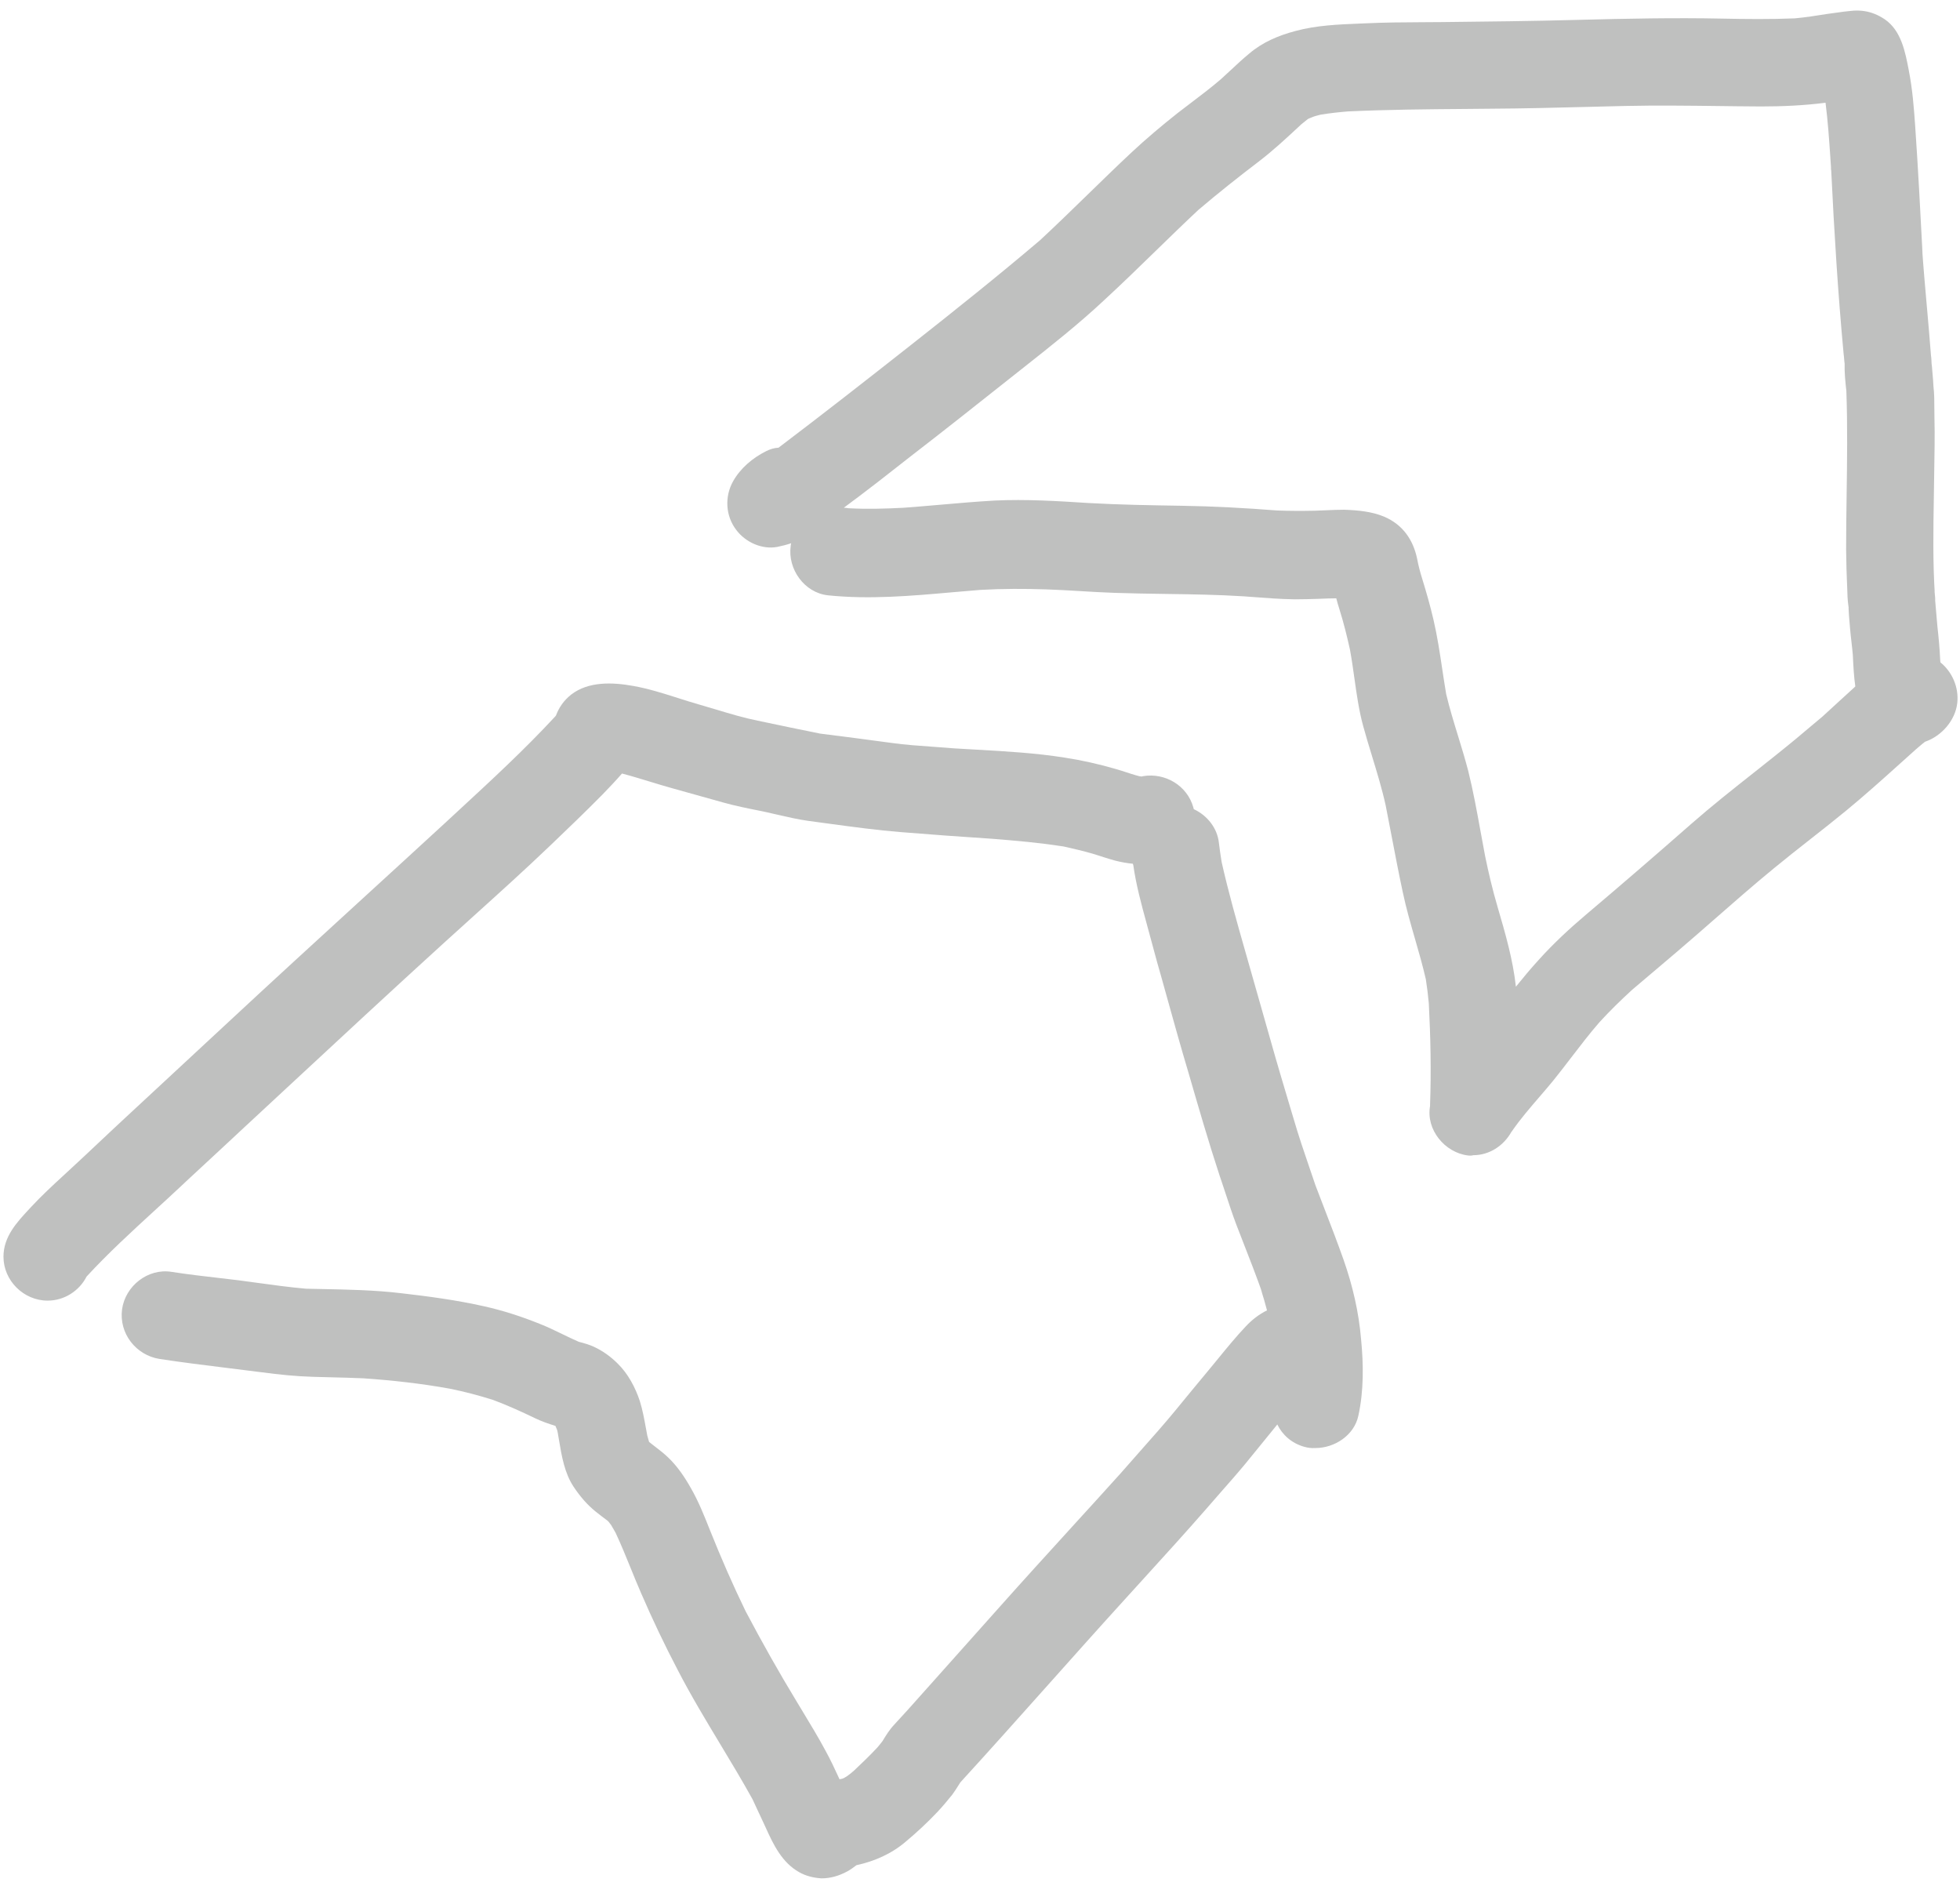<svg width="79" height="76" viewBox="0 0 79 76" fill="none" xmlns="http://www.w3.org/2000/svg">
  <path fill-rule="evenodd" clip-rule="evenodd"
    d="M59.16 46.56C58.23 46.44 57.47 45.52 57.64 44.57V44.52C57.69 43.16 57.66 41.79 57.59 40.43C57.56 40.1 57.52 39.78 57.47 39.46C57.344 38.911 57.189 38.372 57.033 37.831C56.853 37.209 56.674 36.587 56.54 35.95C56.378 35.194 56.233 34.437 56.089 33.684C56.01 33.272 55.931 32.86 55.85 32.45C55.703 31.782 55.503 31.13 55.304 30.478L55.303 30.473C55.177 30.063 55.052 29.653 54.94 29.24C54.771 28.615 54.681 27.971 54.59 27.326C54.536 26.939 54.481 26.552 54.41 26.17C54.29 25.63 54.16 25.1 53.99 24.56C53.94 24.41 53.9 24.26 53.86 24.11C53.63 24.11 53.4 24.12 53.16 24.13C52.84 24.14 52.51 24.15 52.19 24.15C51.613 24.142 51.043 24.098 50.474 24.055L50.472 24.055C50.361 24.047 50.251 24.038 50.14 24.03C49.086 23.963 48.033 23.948 46.977 23.933H46.975C46.298 23.923 45.62 23.913 44.94 23.89C44.48 23.875 44.02 23.848 43.559 23.82C43.099 23.793 42.64 23.765 42.18 23.75C41.29 23.72 40.41 23.72 39.52 23.77C39.142 23.8 38.764 23.833 38.386 23.866C36.721 24.014 35.05 24.161 33.38 23.99C32.42 23.89 31.74 22.93 31.87 22C31.87 21.967 31.877 21.941 31.885 21.91L31.89 21.89C31.71 21.95 31.52 22 31.32 22.04C30.71 22.15 30.05 21.85 29.68 21.36C29.24 20.79 29.2 20.01 29.55 19.39C29.85 18.86 30.34 18.45 30.88 18.18C31.04 18.1 31.2 18.05 31.38 18.04C33.15 16.7 34.89 15.34 36.63 13.97C38.42 12.56 40.19 11.15 41.92 9.68C42.574 9.073 43.215 8.449 43.856 7.825L43.859 7.822C44.442 7.254 45.025 6.687 45.62 6.13C46.21 5.58 46.83 5.06 47.46 4.56C47.636 4.423 47.815 4.288 47.993 4.153C48.401 3.844 48.81 3.534 49.2 3.2C49.341 3.074 49.478 2.946 49.614 2.819L49.615 2.818C49.856 2.593 50.095 2.37 50.35 2.16C50.89 1.7 51.53 1.43 52.21 1.25C53.053 1.021 53.937 0.985 54.802 0.95L55.04 0.94C55.805 0.903 56.57 0.899 57.334 0.895C57.59 0.894 57.845 0.893 58.1 0.89L58.117 0.89C59.952 0.87 61.796 0.85 63.63 0.8C65.56 0.75 67.49 0.71 69.42 0.75C70.39 0.77 71.37 0.78 72.34 0.74C72.78 0.7 73.22 0.63 73.66 0.56C73.753 0.547 73.846 0.534 73.939 0.522C74.126 0.498 74.313 0.473 74.5 0.44C74.46 0.45 74.422 0.458 74.385 0.465C74.347 0.473 74.31 0.48 74.27 0.49C74.89 0.36 75.42 0.41 75.97 0.78C76.633 1.235 76.796 2.101 76.936 2.836L76.94 2.86C77.08 3.57 77.14 4.31 77.19 5.03C77.31 6.76 77.4 8.49 77.49 10.22C77.485 10.181 77.483 10.142 77.48 10.102C77.479 10.079 77.477 10.056 77.475 10.033C77.474 10.015 77.472 9.998 77.47 9.98C77.525 10.784 77.596 11.586 77.667 12.387L77.668 12.391C77.724 13.033 77.781 13.676 77.83 14.32C77.84 14.39 77.85 14.47 77.85 14.55C77.85 14.622 77.858 14.686 77.867 14.757L77.87 14.78C77.876 14.864 77.884 14.949 77.891 15.035C77.907 15.214 77.923 15.394 77.93 15.57C77.965 15.857 77.966 16.163 77.966 16.458C77.967 16.585 77.967 16.71 77.97 16.83C77.99 17.58 77.97 18.33 77.96 19.07C77.956 19.381 77.951 19.692 77.946 20.004C77.924 21.325 77.901 22.655 77.987 23.972L77.99 23.99C77.99 24.03 78 24.07 78 24.11V24.21C78.016 24.396 78.032 24.583 78.048 24.768C78.062 24.93 78.076 25.091 78.09 25.25C78.14 25.69 78.18 26.13 78.2 26.57C78.2 26.583 78.201 26.596 78.202 26.608C78.203 26.616 78.204 26.623 78.205 26.63C78.208 26.65 78.21 26.67 78.21 26.69C78.68 27.07 78.96 27.69 78.89 28.33C78.81 29.03 78.26 29.66 77.59 29.89C77.508 29.952 77.43 30.018 77.351 30.085C77.329 30.105 77.306 30.125 77.283 30.144C77.269 30.156 77.254 30.168 77.24 30.18C77.027 30.37 76.814 30.561 76.602 30.753L76.593 30.761L76.59 30.764C75.878 31.404 75.166 32.044 74.43 32.65C73.95 33.045 73.46 33.43 72.97 33.815C72.48 34.2 71.99 34.585 71.51 34.98C70.671 35.668 69.857 36.381 69.043 37.094C68.839 37.273 68.635 37.452 68.43 37.63C67.85 38.136 67.262 38.634 66.673 39.132L66.648 39.153C66.362 39.395 66.075 39.637 65.79 39.88C65.33 40.3 64.88 40.74 64.46 41.2C64.059 41.662 63.692 42.142 63.324 42.622C63.086 42.933 62.847 43.244 62.6 43.55C62.419 43.771 62.231 43.989 62.043 44.207C61.67 44.64 61.296 45.075 60.97 45.54C60.96 45.56 60.95 45.58 60.93 45.6C60.93 45.596 60.932 45.592 60.934 45.587C60.936 45.585 60.937 45.582 60.939 45.579C60.942 45.574 60.946 45.568 60.95 45.56C60.947 45.563 60.945 45.566 60.944 45.568C60.942 45.571 60.941 45.573 60.94 45.575C60.938 45.58 60.935 45.585 60.93 45.59C60.62 46.16 60.04 46.55 59.38 46.55C59.33 46.57 59.24 46.57 59.16 46.56ZM77.982 23.92L77.984 23.942C77.976 23.885 77.97 23.825 77.97 23.77C77.975 23.81 77.978 23.85 77.98 23.89L77.982 23.92ZM55.79 20.82C56.54 21.14 56.96 21.75 57.12 22.52C57.17 22.79 57.24 23.05 57.32 23.31C57.49 23.86 57.65 24.42 57.78 24.98C57.932 25.635 58.032 26.298 58.131 26.959C58.182 27.297 58.233 27.635 58.29 27.97C58.427 28.545 58.6 29.108 58.773 29.67C58.915 30.135 59.058 30.6 59.18 31.07C59.378 31.869 59.526 32.683 59.674 33.495C59.735 33.831 59.796 34.166 59.86 34.5C60 35.18 60.16 35.86 60.36 36.54C60.67 37.6 60.98 38.66 61.1 39.76C61.39 39.4 61.69 39.04 62 38.7C62.61 38.02 63.28 37.4 63.98 36.81C65.4 35.61 66.8 34.4 68.19 33.18C69.006 32.466 69.854 31.795 70.703 31.125C71.268 30.677 71.834 30.23 72.39 29.77C72.555 29.633 72.718 29.495 72.88 29.358C73.071 29.197 73.26 29.037 73.45 28.88C73.695 28.657 73.941 28.432 74.186 28.206C74.371 28.037 74.555 27.867 74.74 27.7L74.78 27.66C74.722 27.255 74.701 26.83 74.682 26.432L74.68 26.39C74.665 26.215 74.645 26.041 74.625 25.866C74.605 25.691 74.585 25.515 74.57 25.34C74.563 25.248 74.555 25.157 74.547 25.067C74.532 24.892 74.517 24.718 74.51 24.54V24.47C74.51 24.46 74.507 24.448 74.505 24.435C74.502 24.422 74.5 24.41 74.5 24.4C74.467 24.175 74.46 23.932 74.454 23.695C74.45 23.574 74.447 23.455 74.44 23.34C74.427 23.081 74.422 22.814 74.418 22.549C74.416 22.415 74.413 22.281 74.41 22.15C74.41 21.43 74.42 20.71 74.43 19.99V19.988C74.45 18.579 74.47 17.169 74.42 15.76C74.38 15.4 74.34 15.02 74.35 14.65C74.34 14.589 74.335 14.525 74.33 14.46C74.325 14.398 74.32 14.334 74.31 14.27C74.08 11.81 73.93 9.36 73.81 6.89V6.91C73.81 6.88 73.81 6.85 73.8 6.82V6.73C73.792 6.61 73.784 6.49 73.775 6.369L73.774 6.344C73.724 5.61 73.674 4.872 73.58 4.14C72.72 4.25 71.85 4.29 70.99 4.29C70.669 4.288 70.348 4.285 70.027 4.282C69.784 4.279 69.542 4.276 69.299 4.273C68.033 4.258 66.766 4.242 65.5 4.27C65.184 4.277 64.869 4.285 64.553 4.293C64.358 4.298 64.164 4.303 63.969 4.308C62.689 4.34 61.41 4.373 60.13 4.38C59.778 4.384 59.427 4.387 59.075 4.39C57.49 4.403 55.91 4.416 54.33 4.49C53.96 4.52 53.6 4.56 53.23 4.62C53.2 4.628 53.171 4.636 53.142 4.643C53.108 4.651 53.076 4.66 53.044 4.669C53.017 4.676 52.991 4.684 52.965 4.693C52.95 4.698 52.935 4.704 52.92 4.71L52.77 4.77L52.71 4.8C52.62 4.87 52.54 4.94 52.45 5.01L52.317 5.134C51.813 5.602 51.311 6.067 50.76 6.49C49.92 7.13 49.1 7.78 48.3 8.46C47.718 9.005 47.147 9.561 46.575 10.117C45.89 10.784 45.204 11.451 44.5 12.1C43.478 13.056 42.373 13.929 41.271 14.799C41.047 14.976 40.823 15.153 40.6 15.33C39.3 16.36 38 17.39 36.69 18.4C36.592 18.476 36.494 18.553 36.397 18.629L36.153 18.82C35.652 19.213 35.149 19.607 34.64 19.99C34.537 20.068 34.434 20.144 34.331 20.22L34.324 20.226C34.219 20.303 34.115 20.38 34.01 20.46C34.04 20.46 34.072 20.462 34.104 20.466C34.137 20.47 34.17 20.475 34.2 20.48C34.94 20.52 35.68 20.5 36.43 20.46C36.916 20.424 37.401 20.382 37.886 20.34C38.618 20.276 39.35 20.212 40.09 20.17C41.35 20.11 42.63 20.19 43.88 20.27C45.13 20.34 46.37 20.36 47.62 20.38C48.91 20.4 50.19 20.47 51.47 20.57C51.98 20.59 52.47 20.59 52.98 20.58C53.133 20.576 53.287 20.569 53.443 20.562C53.685 20.551 53.931 20.54 54.18 20.54C54.73 20.56 55.29 20.61 55.79 20.82Z"
    fill="rgba(191, 192, 191, 1)" />
  <path fill-rule="evenodd" clip-rule="evenodd"
    d="M1.191 48.704C0.678 49.254 0.14 49.831 0.14 50.64C0.14 51.6 0.95 52.41 1.92 52.41C2.6 52.41 3.2 52.01 3.49 51.44C4.353 50.503 5.299 49.636 6.241 48.772C6.576 48.466 6.91 48.159 7.24 47.85C7.323 47.773 7.406 47.695 7.489 47.617C7.56 47.551 7.63 47.485 7.701 47.419C7.95 47.188 8.2 46.956 8.45 46.725C8.687 46.505 8.925 46.285 9.161 46.065C9.328 45.91 9.495 45.755 9.66 45.6C10.283 45.023 10.905 44.444 11.528 43.866C13.647 41.898 15.77 39.927 17.91 37.98C18.275 37.648 18.641 37.318 19.007 36.988L19.028 36.969L19.039 36.959L19.055 36.944C20.108 35.994 21.163 35.043 22.19 34.06L22.219 34.032C22.919 33.362 23.609 32.701 24.28 32.02C24.55 31.74 24.82 31.46 25.07 31.17C25.449 31.269 25.822 31.383 26.195 31.497L26.201 31.499C26.506 31.592 26.811 31.685 27.12 31.77L29.16 32.34C29.637 32.473 30.122 32.571 30.6 32.666L30.67 32.68C30.742 32.695 30.813 32.71 30.885 32.726C31.028 32.757 31.171 32.79 31.315 32.824L31.318 32.824L31.32 32.825C31.742 32.922 32.168 33.021 32.59 33.08C32.887 33.119 33.185 33.159 33.483 33.2C34.419 33.327 35.36 33.454 36.3 33.53C37.53 33.63 38.77 33.72 40 33.8C40.957 33.878 41.904 33.956 42.852 34.109C42.798 34.098 42.746 34.084 42.69 34.07L42.899 34.117L42.906 34.118C43.284 34.203 43.662 34.291 44.04 34.4C44.34 34.49 44.65 34.6 44.95 34.68C45.185 34.74 45.423 34.783 45.661 34.805C45.667 34.827 45.673 34.848 45.68 34.87C45.793 35.663 46.005 36.441 46.217 37.217L46.221 37.233L46.226 37.249L46.226 37.251C46.254 37.354 46.282 37.457 46.31 37.56C46.341 37.673 46.372 37.786 46.402 37.899L46.462 38.121L46.464 38.128C46.58 38.558 46.695 38.986 46.82 39.41C46.885 39.643 46.95 39.876 47.014 40.108L47.015 40.111C47.308 41.164 47.599 42.211 47.91 43.25C48.31 44.63 48.71 46.01 49.16 47.38C49.185 47.452 49.209 47.523 49.233 47.595C49.254 47.658 49.275 47.721 49.296 47.784C49.329 47.882 49.361 47.979 49.393 48.076C49.535 48.509 49.677 48.94 49.84 49.37C49.921 49.58 50.003 49.789 50.084 49.998C50.365 50.716 50.644 51.432 50.9 52.16C50.87 52.09 50.85 52.02 50.82 51.95C50.913 52.233 50.993 52.517 51.068 52.803C50.749 52.958 50.457 53.188 50.22 53.44C49.823 53.859 49.459 54.305 49.095 54.75C48.964 54.911 48.833 55.071 48.7 55.23C48.26 55.76 47.82 56.29 47.38 56.83C46.917 57.392 46.435 57.935 45.953 58.478C45.691 58.774 45.429 59.069 45.169 59.368C44.852 59.721 44.533 60.072 44.215 60.422C43.881 60.789 43.547 61.155 43.213 61.521L43.203 61.533L43.2 61.536L43.199 61.537C42.234 62.596 41.27 63.653 40.32 64.72C39.89 65.2 39.462 65.68 39.035 66.16C38.608 66.64 38.18 67.12 37.75 67.6C37.555 67.815 37.36 68.035 37.165 68.255C36.97 68.475 36.775 68.695 36.58 68.91C36.49 69.01 36.401 69.107 36.311 69.204L36.26 69.259L36.171 69.356C36.127 69.404 36.084 69.452 36.04 69.5C35.85 69.7 35.71 69.93 35.57 70.16C35.5 70.25 35.43 70.34 35.36 70.42C35.06 70.74 34.74 71.05 34.42 71.35C34.33 71.43 34.23 71.51 34.13 71.58C34.11 71.59 34.09 71.603 34.07 71.615C34.05 71.627 34.03 71.64 34.01 71.65L34.008 71.651C33.979 71.66 33.95 71.67 33.93 71.68C33.918 71.68 33.906 71.682 33.894 71.684C33.876 71.688 33.858 71.694 33.84 71.7C33.66 71.31 33.48 70.92 33.27 70.54C32.988 70.015 32.682 69.509 32.375 69.002L32.372 68.997C32.288 68.858 32.204 68.719 32.12 68.58C31.39 67.38 30.71 66.17 30.05 64.92C29.53 63.85 29.06 62.77 28.62 61.67C28.39 61.09 28.16 60.51 27.85 59.97C27.59 59.51 27.3 59.08 26.92 58.72C26.758 58.565 26.576 58.425 26.395 58.286L26.314 58.223C26.266 58.186 26.218 58.148 26.17 58.11L26.166 58.103L26.162 58.096C26.155 58.084 26.15 58.075 26.15 58.06L26.09 57.85C26.082 57.807 26.074 57.764 26.066 57.72C26.056 57.669 26.047 57.619 26.038 57.568L26.034 57.549C25.967 57.18 25.9 56.814 25.79 56.46C25.61 55.91 25.31 55.35 24.9 54.95C24.61 54.66 24.3 54.44 23.94 54.27C23.74 54.18 23.53 54.12 23.33 54.07C23.108 53.974 22.887 53.866 22.666 53.759C22.36 53.611 22.053 53.462 21.74 53.34C21.02 53.05 20.28 52.81 19.52 52.64C18.41 52.39 17.29 52.24 16.16 52.11C15.103 51.985 14.038 51.964 12.979 51.943C12.766 51.939 12.552 51.935 12.34 51.93C11.657 51.87 10.975 51.776 10.292 51.682L10.072 51.652C9.918 51.631 9.764 51.61 9.61 51.59C9.498 51.576 9.386 51.563 9.274 51.55C9.129 51.533 8.984 51.516 8.84 51.499C8.196 51.425 7.553 51.35 6.91 51.25C5.96 51.1 5.05 51.82 4.92 52.76C4.79 53.73 5.48 54.61 6.43 54.76C7.343 54.9 8.266 55.013 9.188 55.127C9.649 55.183 10.11 55.24 10.57 55.3C11.25 55.39 11.92 55.46 12.61 55.48C12.835 55.487 13.059 55.492 13.283 55.498H13.287C13.737 55.509 14.187 55.52 14.64 55.54C15.81 55.62 16.98 55.75 18.14 55.96C18.73 56.08 19.3 56.23 19.87 56.41C20.46 56.63 21.01 56.88 21.57 57.15C21.84 57.28 22.11 57.37 22.39 57.46C22.4 57.5 22.42 57.54 22.44 57.58C22.46 57.63 22.47 57.68 22.48 57.73C22.496 57.823 22.512 57.917 22.528 58.011C22.638 58.67 22.753 59.359 23.12 59.91C23.38 60.3 23.66 60.63 24.02 60.92C24.17 61.04 24.33 61.16 24.49 61.28L24.53 61.32L24.533 61.324L24.534 61.325C24.568 61.369 24.601 61.412 24.634 61.456C24.692 61.554 24.751 61.652 24.81 61.76C25.03 62.229 25.223 62.705 25.417 63.181C25.558 63.528 25.698 63.875 25.85 64.22C26.3 65.26 26.79 66.29 27.32 67.3C27.847 68.32 28.441 69.305 29.034 70.289C29.475 71.021 29.916 71.753 30.33 72.5C30.418 72.69 30.506 72.878 30.593 73.066L30.6 73.079L30.713 73.321C30.765 73.433 30.818 73.546 30.87 73.66C31.18 74.35 31.53 75.06 32.21 75.44C32.49 75.6 32.8 75.67 33.11 75.69C33.47 75.69 33.82 75.59 34.15 75.41C34.28 75.34 34.4 75.25 34.52 75.16C35.25 75 35.94 74.7 36.52 74.2C36.95 73.84 37.36 73.46 37.75 73.05C37.97 72.82 38.18 72.57 38.38 72.32C38.424 72.261 38.466 72.2 38.506 72.139C38.545 72.08 38.583 72.02 38.621 71.96L38.66 71.898C38.677 71.872 38.693 71.846 38.71 71.82C39.892 70.528 41.056 69.223 42.221 67.918C43.274 66.738 44.326 65.558 45.39 64.39C45.655 64.098 45.92 63.806 46.185 63.515C46.982 62.639 47.78 61.763 48.56 60.87C48.776 60.618 48.995 60.369 49.214 60.12C49.543 59.747 49.872 59.374 50.19 58.99C50.455 58.669 50.718 58.344 50.981 58.019L50.983 58.017C51.149 57.812 51.316 57.606 51.483 57.401C51.691 57.824 52.064 58.158 52.57 58.3C52.71 58.34 52.86 58.36 53.02 58.35C53.79 58.35 54.58 57.84 54.75 57.05C54.97 56.04 54.96 54.99 54.86 53.97C54.77 52.88 54.52 51.81 54.16 50.78C53.907 50.063 53.634 49.355 53.362 48.651L53.361 48.648L53.351 48.623C53.271 48.415 53.191 48.208 53.112 48C53.081 47.92 53.05 47.84 53.02 47.76C52.948 47.547 52.875 47.334 52.802 47.12C52.57 46.443 52.338 45.764 52.14 45.08L52.028 44.707L52.027 44.704C51.745 43.761 51.465 42.824 51.2 41.88C51.03 41.291 50.863 40.699 50.696 40.107C50.528 39.514 50.36 38.921 50.19 38.33C49.85 37.14 49.51 35.94 49.24 34.74C49.2 34.49 49.16 34.23 49.13 33.97C49.067 33.361 48.652 32.855 48.117 32.606C48.112 32.584 48.106 32.562 48.1 32.54C47.852 31.647 46.954 31.128 46.071 31.276L46.05 31.28C46.03 31.29 46.02 31.29 46.01 31.29C45.995 31.29 45.983 31.288 45.97 31.285C45.962 31.283 45.954 31.282 45.946 31.281C45.941 31.28 45.935 31.28 45.93 31.28C45.817 31.252 45.706 31.219 45.594 31.183C45.527 31.162 45.461 31.141 45.394 31.119L45.391 31.118C45.255 31.073 45.118 31.029 44.98 30.99C44.3 30.79 43.62 30.64 42.92 30.53C41.747 30.343 40.541 30.275 39.345 30.207C39.072 30.192 38.801 30.177 38.53 30.16H38.52C38.496 30.16 38.474 30.158 38.452 30.155L38.45 30.155C38.428 30.152 38.405 30.15 38.38 30.15C38.32 30.145 38.26 30.14 38.2 30.135L38.069 30.125C37.945 30.115 37.821 30.106 37.696 30.098L37.575 30.089C37.035 30.051 36.495 30.014 35.96 29.94C34.99 29.81 34.02 29.68 33.05 29.56C32.21 29.39 31.38 29.22 30.54 29.04C29.982 28.928 29.433 28.763 28.888 28.599L28.886 28.598L28.879 28.596C28.645 28.526 28.413 28.456 28.18 28.39C27.893 28.308 27.608 28.218 27.321 28.126C26.729 27.938 26.133 27.748 25.52 27.64C24.69 27.49 23.72 27.45 23.02 27.99C22.72 28.23 22.53 28.51 22.41 28.83C22.4 28.85 22.38 28.87 22.36 28.89C21.141 30.205 19.816 31.429 18.503 32.641L18.236 32.888C18.13 32.985 18.025 33.083 17.92 33.18C16.811 34.201 15.698 35.219 14.584 36.237C12.785 37.883 10.985 39.529 9.2 41.19C8.53 41.815 7.858 42.438 7.185 43.06C6.513 43.682 5.84 44.305 5.17 44.93C4.785 45.285 4.402 45.646 4.019 46.006C3.637 46.366 3.255 46.725 2.87 47.08C2.779 47.165 2.687 47.249 2.595 47.334C2.135 47.758 1.675 48.181 1.25 48.64L1.191 48.704ZM24.72 61.583C24.72 61.59 24.721 61.591 24.73 61.6C24.73 61.596 24.728 61.592 24.727 61.589C24.724 61.584 24.72 61.58 24.72 61.58L24.72 61.583ZM24.74 61.627V61.63L24.748 61.638C24.746 61.636 24.744 61.633 24.742 61.631L24.74 61.627Z"
    fill="rgba(191, 192, 191, 1)" />
</svg>